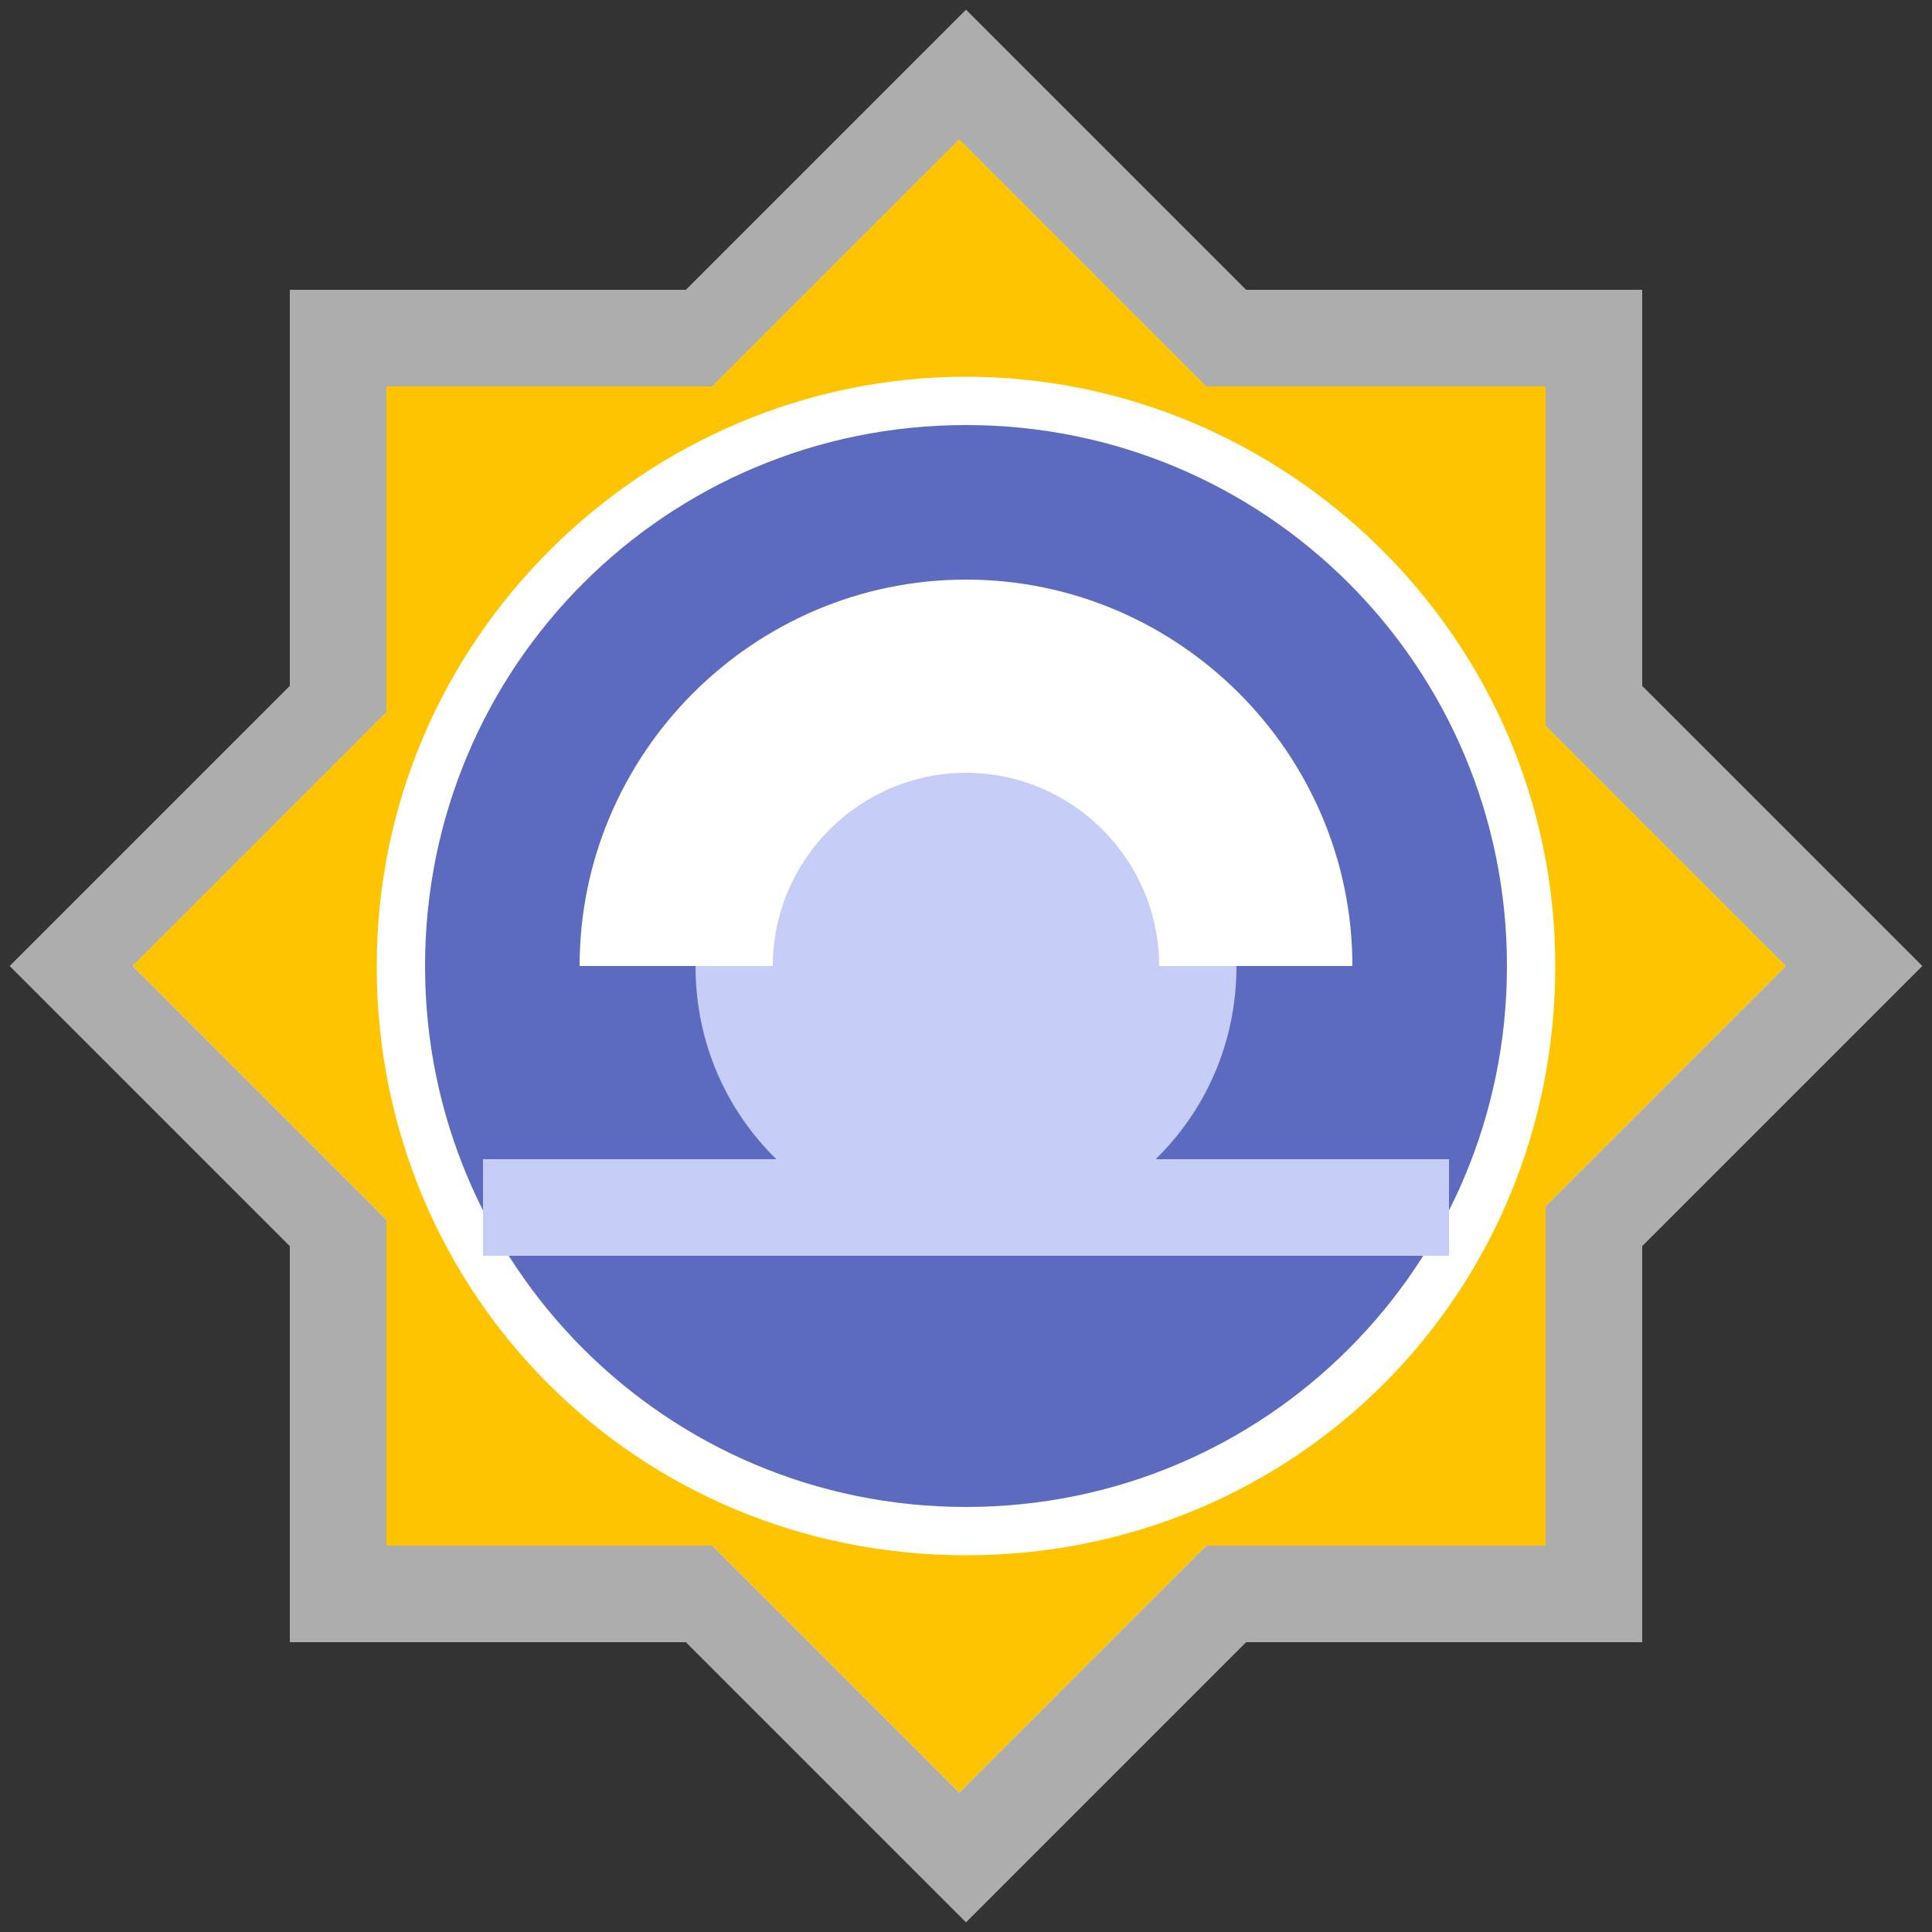 <svg width="20" height="20" viewBox="0 0 20 20">
  <rect x="0" y="0" width="20" height="20" fill="#333333" stroke="none"/>
  <g fill="none">
    <rect width="12.1" height="12.1" x="3.879" y="3.95" fill="#F3F3ED" transform="rotate(-45 9.93 10)"/>
    <polygon fill="#FFF" points="19.2 9.3 17 7.1 17 4 17 3 16 3 12.9 3 10.7 .8 10 .1 9.3 .8 7.1 3 4 3 3 3 3 4 3 7.1 .8 9.3 .1 10 .8 10.7 3 12.9 3 16 3 17 4 17 7.1 17 9.3 19.2 10 19.9 10.7 19.2 12.9 17 16 17 17 17 17 16 17 12.9 19.2 10.7 19.9 10" opacity=".6"/>
    <path fill="#FFC400" d="M4,7.373 L4,4 L7.373,4 L9.929,1.444 L12.485,4 L16,4 L16,7.515 L18.485,10 L16,12.485 L16,16 L12.485,16 L9.929,18.556 L7.373,16 L4,16 L4,12.627 L1.373,10 L4,7.373 Z"/>
    <g transform="translate(3 3)">
      <circle cx="7" cy="7" r="6" fill="#5C6BC0"/>
      <path fill="#FFF" d="M7,1.4 C10.1,1.4 12.6,3.9 12.6,7 C12.6,10.1 10.1,12.6 7,12.6 C3.9,12.6 1.4,10.1 1.4,7 C1.4,3.9 3.9,1.4 7,1.4 Z M7,0.9 C3.7,0.9 0.9,3.6 0.9,7 C0.9,10.4 3.6,13.1 7,13.1 C10.4,13.1 13.1,10.4 13.1,7 C13.1,3.6 10.3,0.9 7,0.9 Z"/>
    </g>
    <path fill="#C6CDF7" d="M8.037,12 C7.525,11.5 7.2,10.8 7.2,10 C7.2,8.4 8.5,7.2 10,7.2 C11.5,7.2 12.8,8.4 12.8,10 C12.8,10.8 12.475,11.5 11.963,12 L15,12 L15,13 L5,13 L5,12 L8.037,12 Z"/>
    <path fill="#FFF" d="M14,10 L12,10 C12,8.9 11.1,8 10,8 C8.9,8 8,8.9 8,10 L6,10 C6,7.8 7.8,6 10,6 C12.2,6 14,7.8 14,10 Z"/>
  </g>
</svg>
